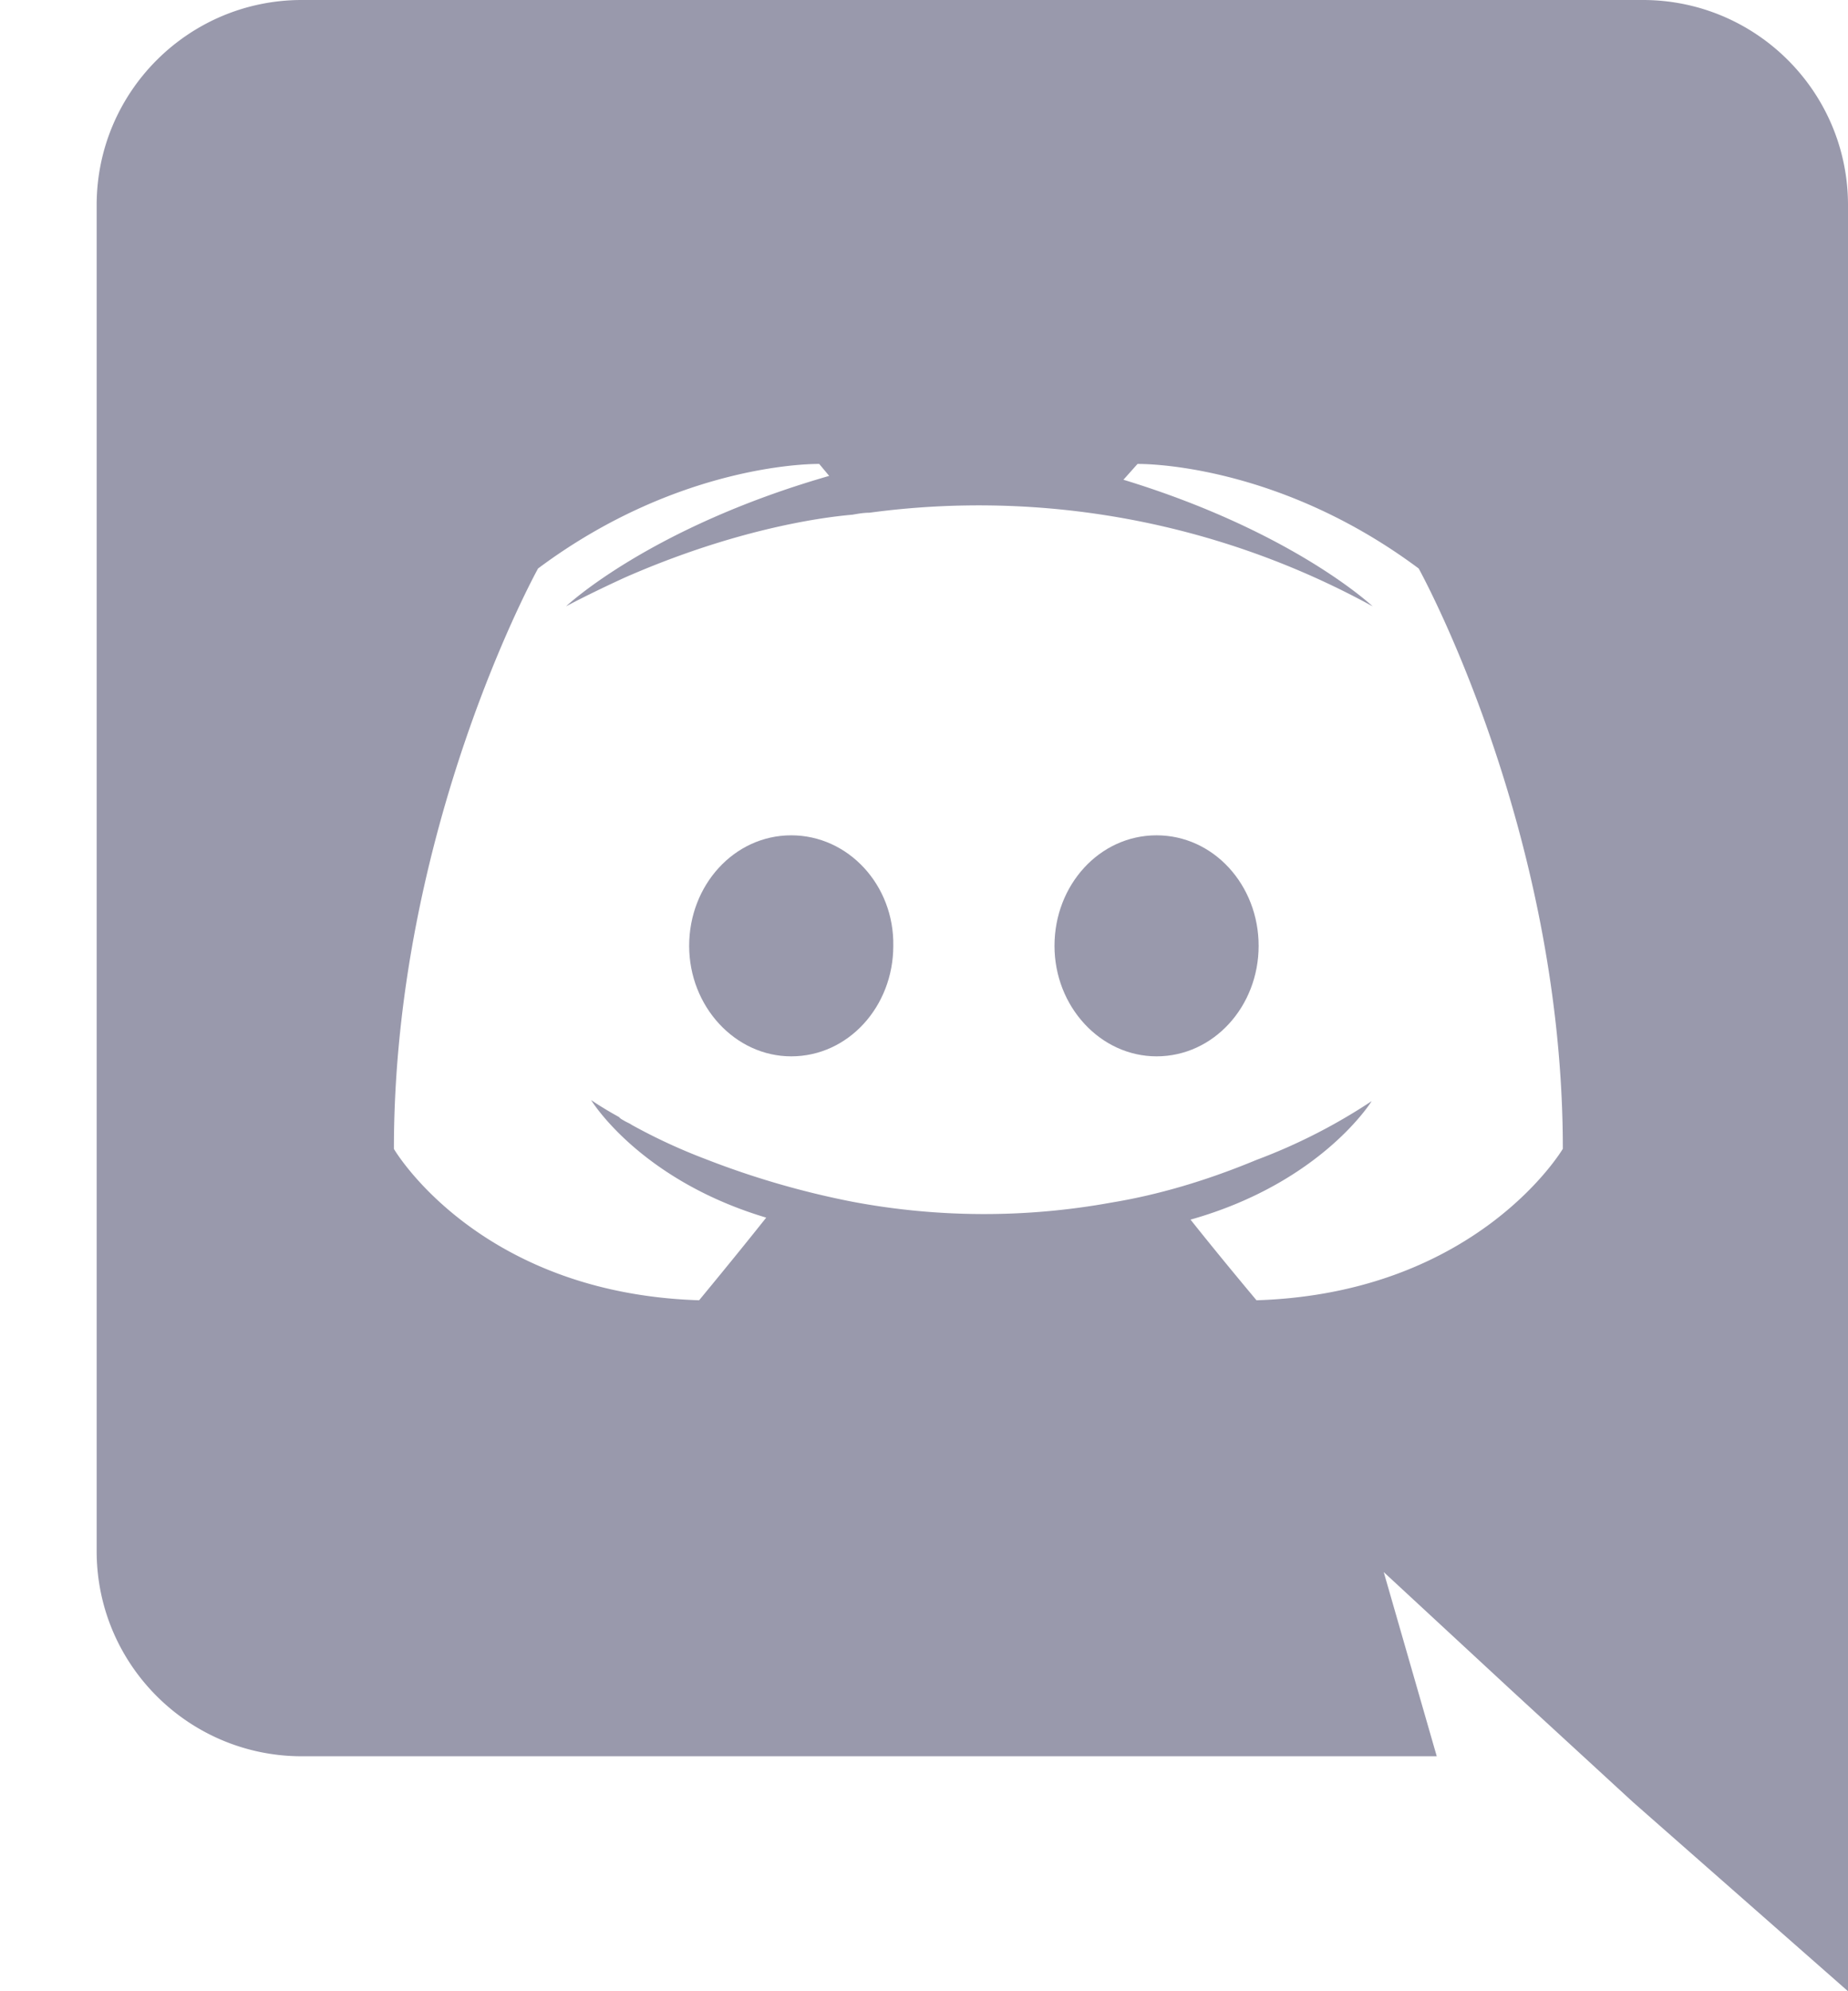 <svg width="13" height="14" fill="none" viewBox="0 0 13 14" xmlns="http://www.w3.org/2000/svg">
  <path fill="#9999AC" d="M5.566 5.873c-.401 0-.718.35-.718.777s.324.777.718.777c.401 0 .718-.35.718-.777.007-.427-.317-.777-.718-.777m2.57 0c-.402 0-.718.35-.718.777s.323.777.718.777c.4 0 .718-.35.718-.777s-.317-.777-.718-.777"/>
  <path fill="#9999AC" d="M11.557 0H2.123C1.328 0 .68.644.68 1.442v9.464c0 .798.648 1.442 1.443 1.442h7.984l-.373-1.295.9.833.853.784L13 14V1.442C13 .644 12.352 0 11.557 0M8.839 9.142s-.253-.301-.464-.567c.922-.26 1.274-.833 1.274-.833a4 4 0 0 1-.81.413q-.527.219-1.02.3a5 5 0 0 1-1.824-.006 6 6 0 0 1-1.035-.301 4 4 0 0 1-.514-.238c-.02-.014-.042-.021-.063-.035q-.02-.01-.028-.021c-.127-.07-.197-.12-.197-.12s.338.56 1.232.827c-.211.266-.472.581-.472.581-1.556-.049-2.147-1.064-2.147-1.064 0-2.254 1.014-4.081 1.014-4.081 1.013-.756 1.978-.735 1.978-.735l.07.084c-1.267.364-1.851.917-1.851.917s.155-.084.415-.203c.753-.33 1.352-.42 1.598-.441.042-.007.078-.014.12-.014a5.76 5.76 0 0 1 3.541.658s-.556-.525-1.753-.89l.099-.111s.964-.021 1.978.735c0 0 1.014 1.827 1.014 4.08 0 0-.599 1.016-2.155 1.065"/>
</svg>
